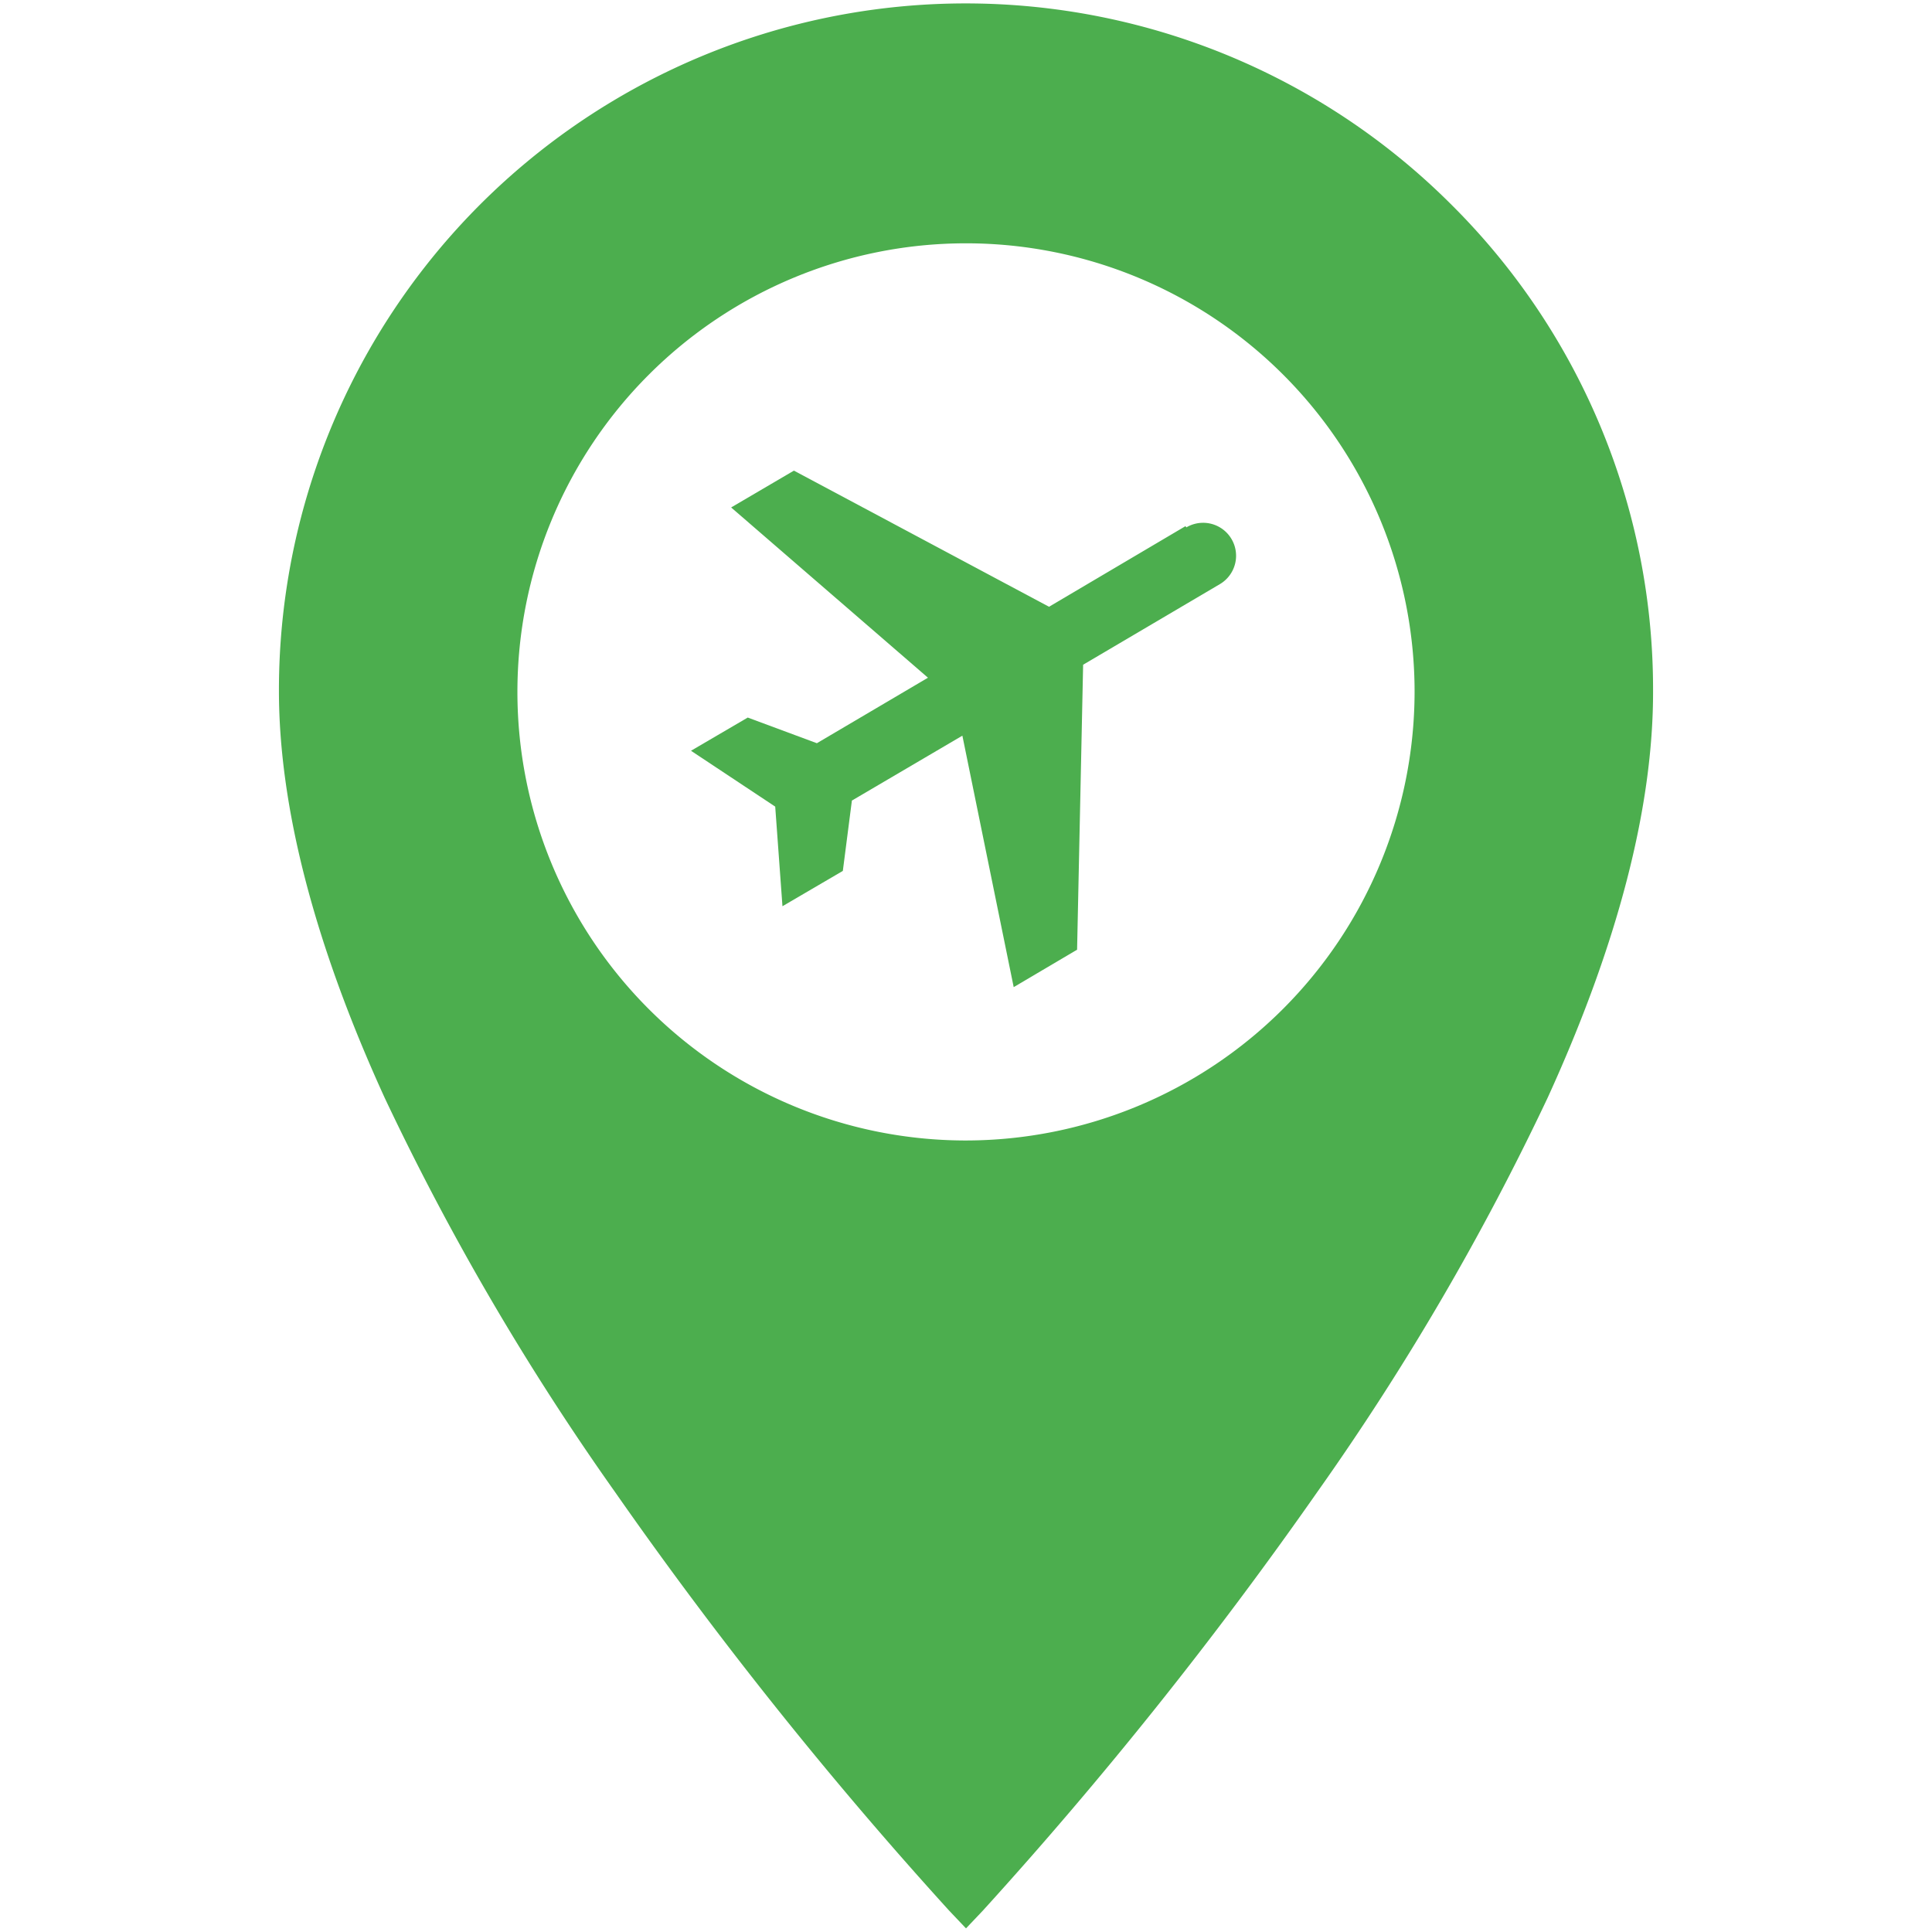 <svg id="Layer_1" data-name="Layer 1" xmlns="http://www.w3.org/2000/svg" viewBox="0 0 64 64"><defs><style>.cls-1{fill:#4cae4e;}</style></defs><title>002</title><path class="cls-1" d="M39.27,17.43,34.75,20.1,26.3,15.59l-2.08,1.22,6.52,5.64-3.68,2.17-2.29-.85-1.88,1.1,2.79,1.85.24,3.3,2-1.17.3-2.33,0,0,3.66-2.15,1.7,8.33,2.1-1.24.2-9.44,4.53-2.67a1.09,1.09,0,0,0-1.11-1.88Z"/><path class="cls-1" d="M48.09,6.79A22.75,22.75,0,0,0,9.24,22.88c0,3.86,1.18,8.4,3.5,13.48a86.49,86.49,0,0,0,7.63,13.06A138.76,138.76,0,0,0,31.44,63.29l.56.59.56-.59A139.64,139.64,0,0,0,43.64,49.42a86.49,86.49,0,0,0,7.63-13.06c2.32-5.08,3.5-9.62,3.49-13.48A22.63,22.63,0,0,0,48.09,6.79ZM32,37.78A14.86,14.86,0,1,1,46.86,22.92,14.88,14.88,0,0,1,32,37.78Z"/></svg>